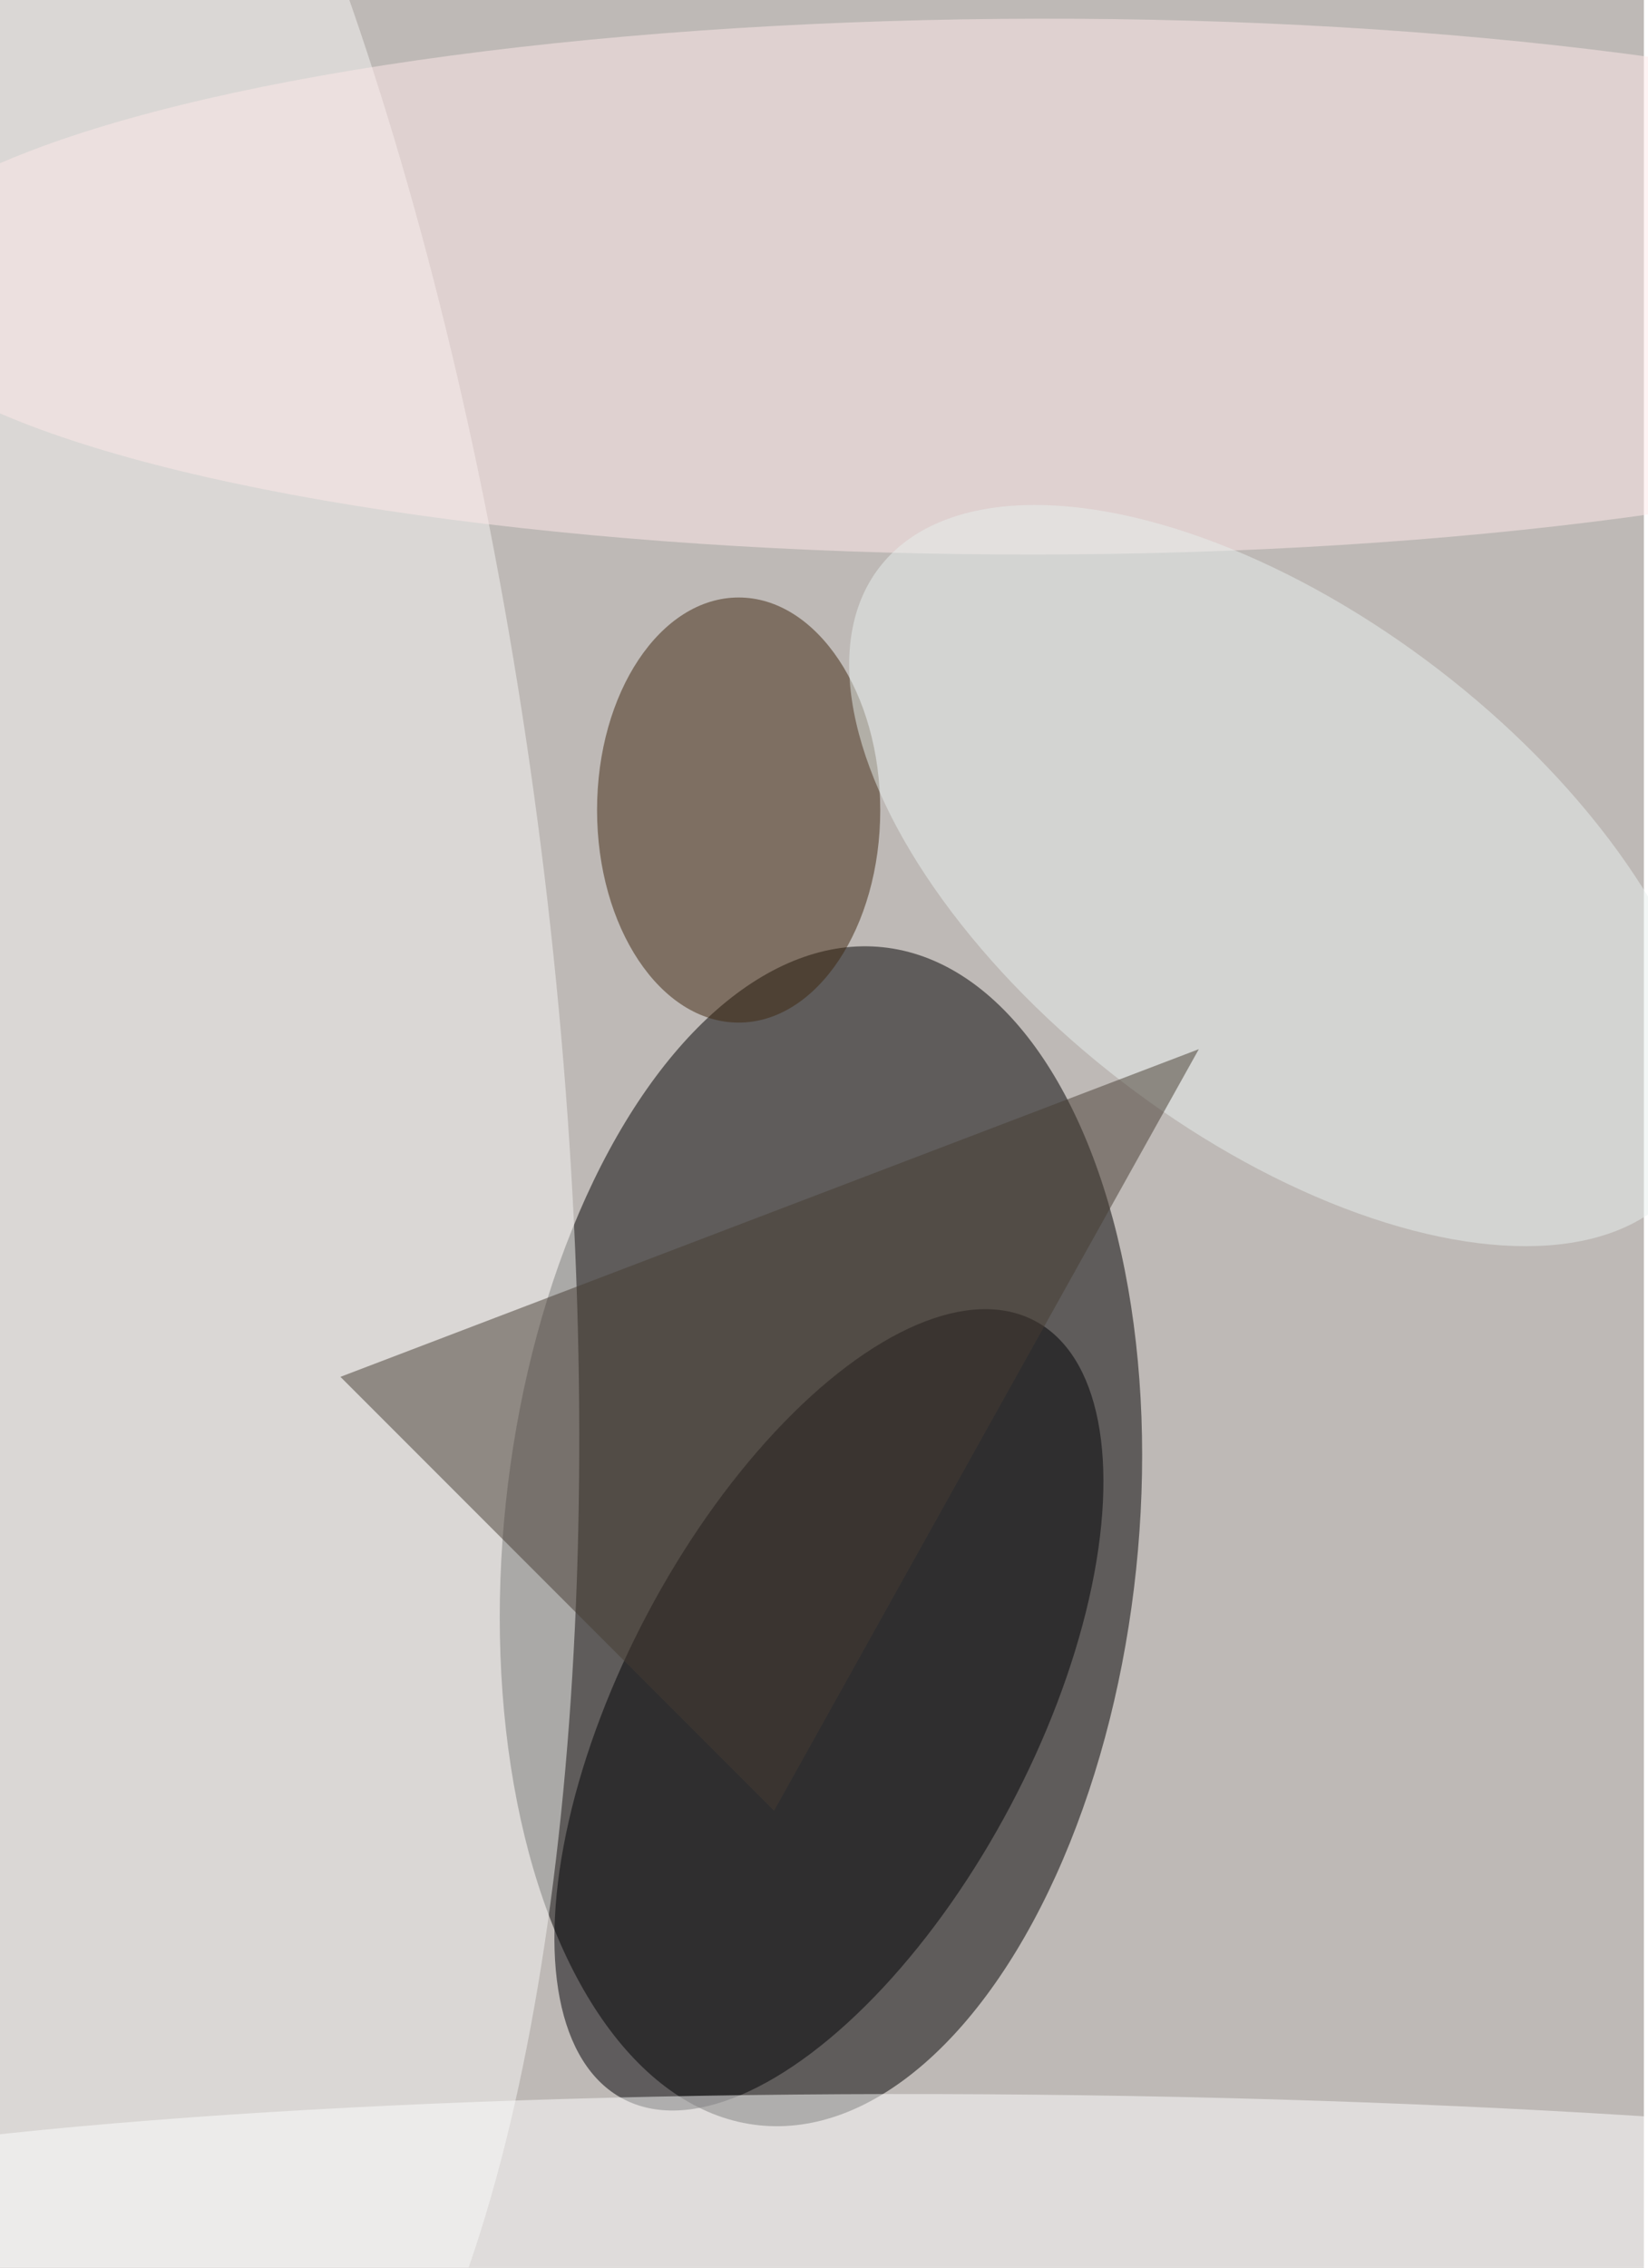 <svg xmlns="http://www.w3.org/2000/svg" viewBox="0 0 400 550"><filter id="b"><feGaussianBlur stdDeviation="12" /></filter><path fill="#beb9b6" d="M0 0h399v550H0z"/><g filter="url(#b)" transform="translate(1 1) scale(2.148)" fill-opacity=".5"><ellipse rx="1" ry="1" transform="matrix(6.99 -66.51 35.614 3.743 92.3 173)"/><ellipse fill="#000005" rx="1" ry="1" transform="matrix(-23.277 43.918 -20.502 -10.866 93.2 192.6)"/><ellipse fill="#f7f7f4" rx="1" ry="1" transform="matrix(61.095 -7.069 21.263 183.774 .3 108.3)"/><ellipse fill="#ffeaeb" rx="1" ry="1" transform="rotate(179.9 58.4 16) scale(132.63 30.253)"/><ellipse fill="#3e270e" cx="83" cy="91" rx="16" ry="24"/><ellipse fill="#fff" rx="1" ry="1" transform="matrix(-.19 18.948 -164.064 -1.647 116.2 255)"/><ellipse fill="#e9f1ef" rx="1" ry="1" transform="matrix(-45.317 -34.773 17.863 -23.28 144.2 98.4)"/><path fill="#473c32" d="M135 118l-48 86-49-49z"/></g></svg>